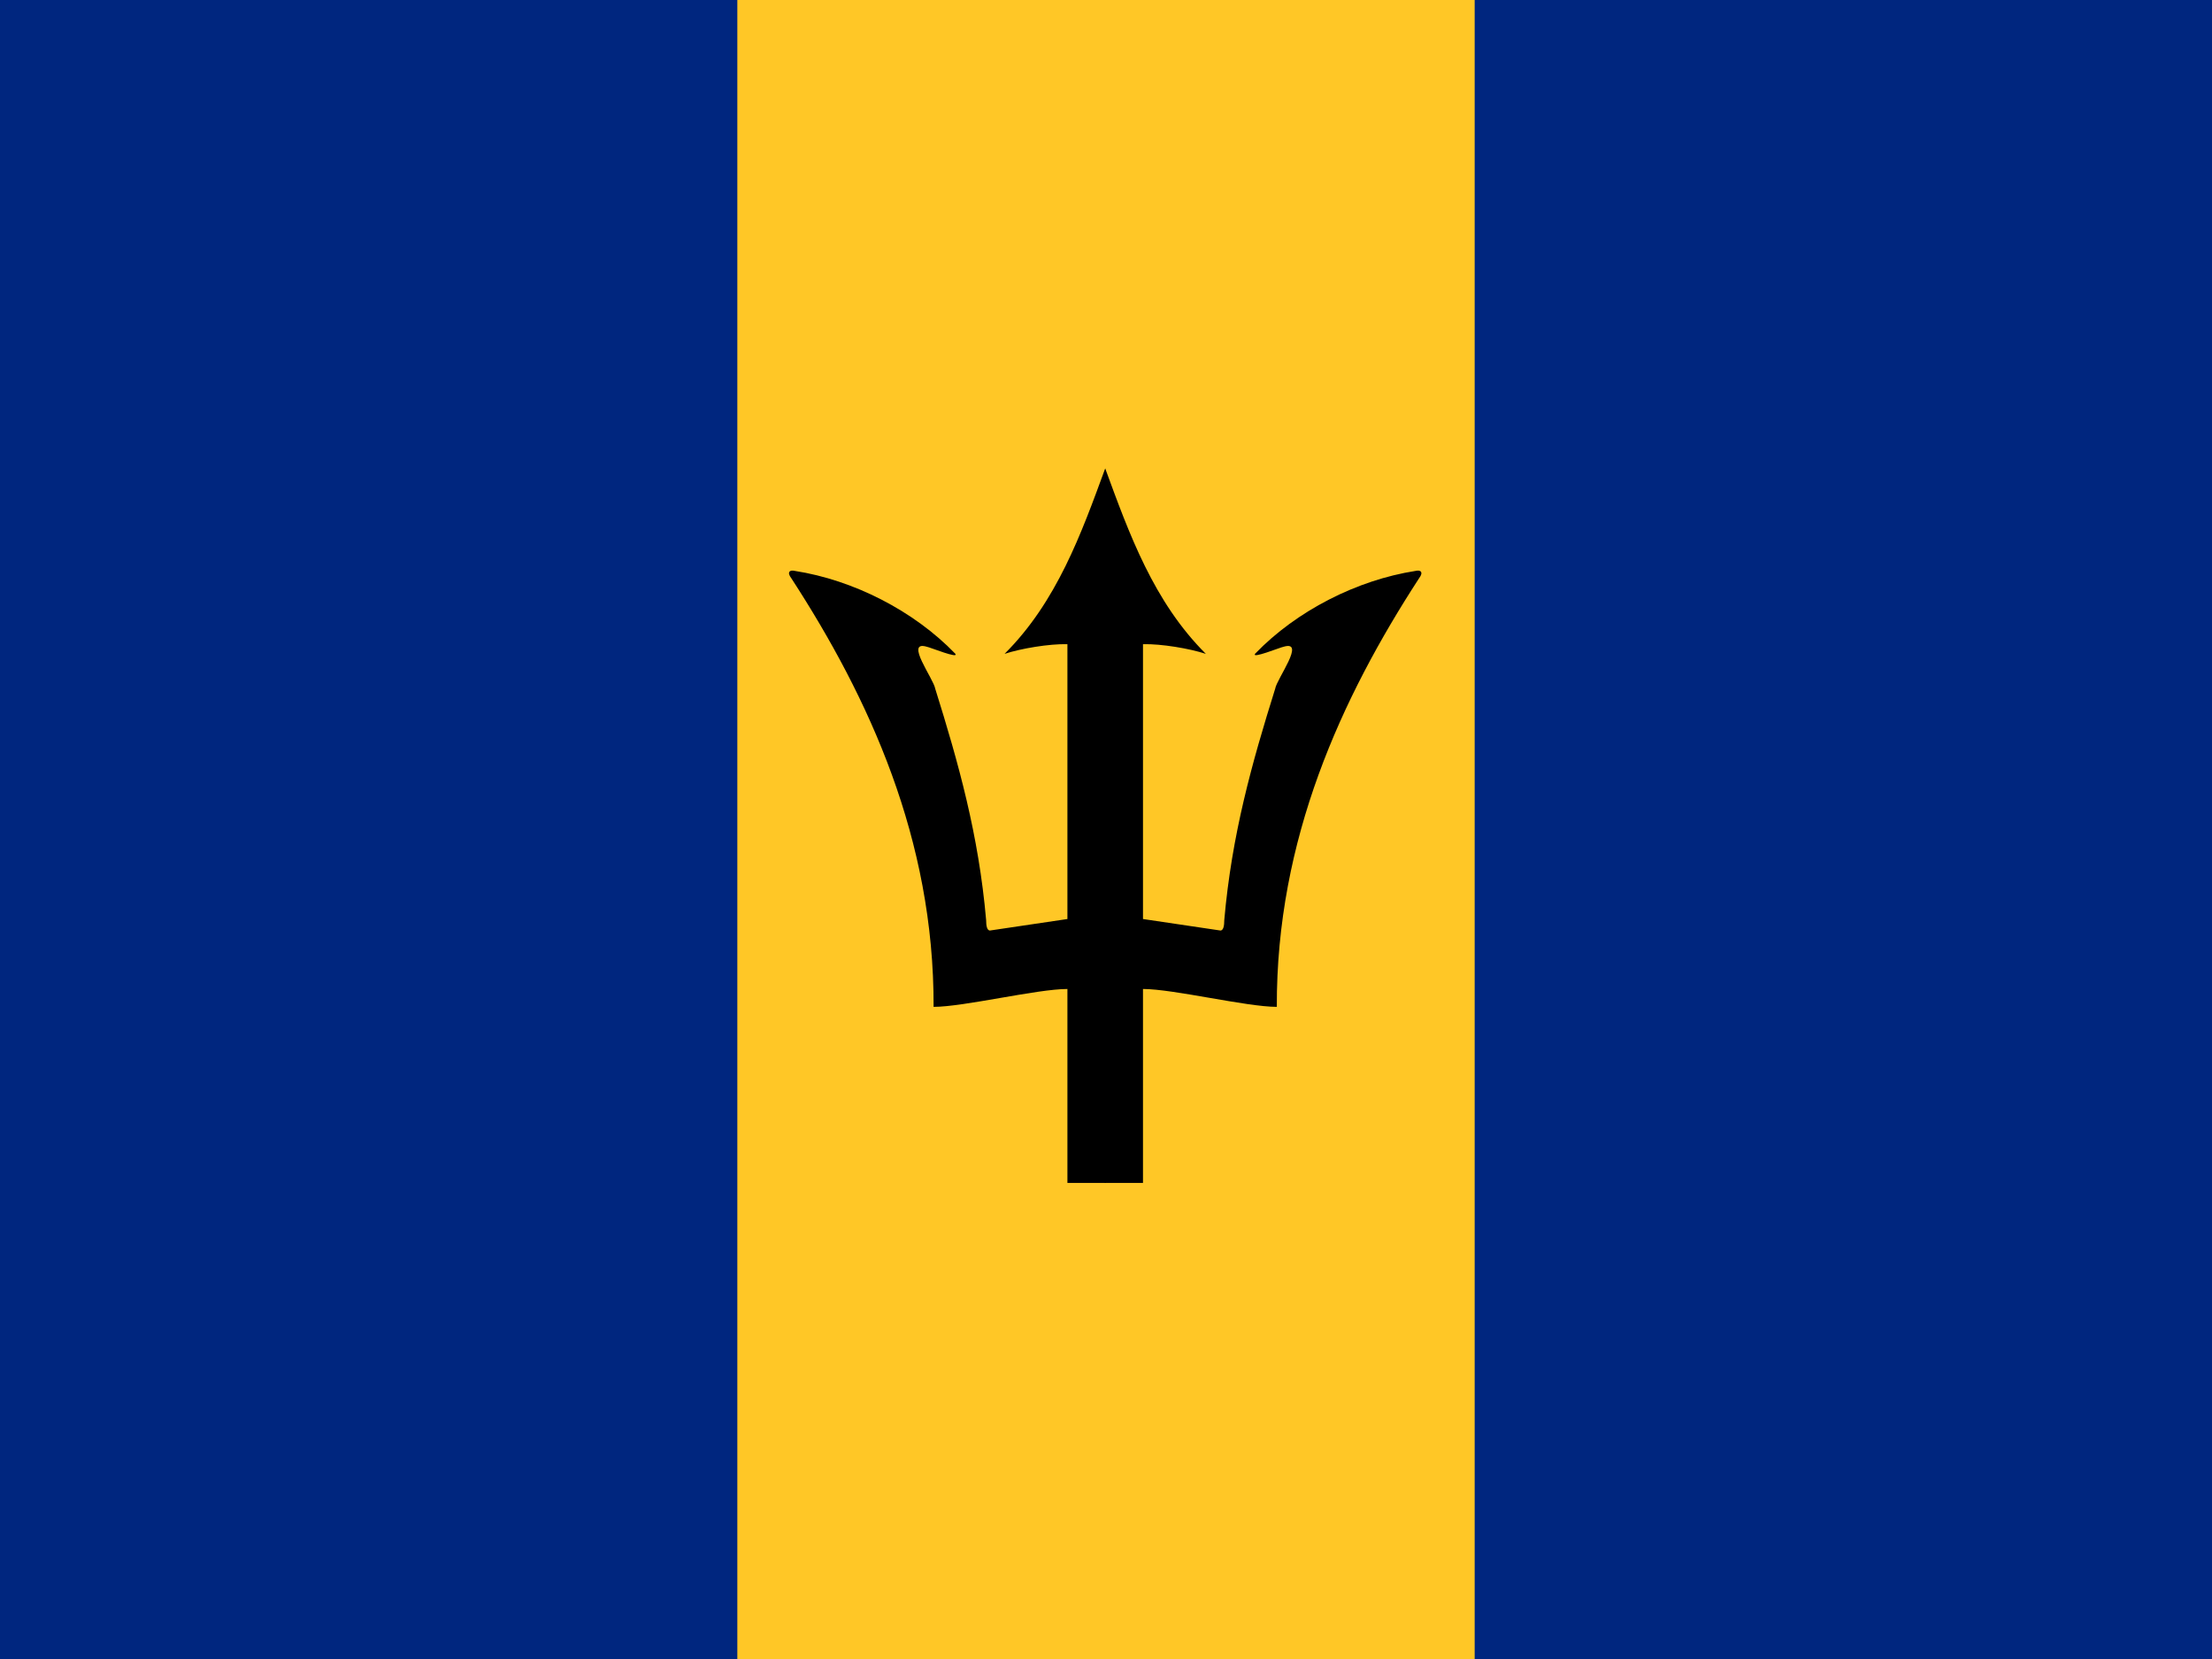 <?xml version="1.0" encoding="utf-8"?>
<!-- Generator: Adobe Illustrator 15.0.2, SVG Export Plug-In . SVG Version: 6.00 Build 0)  -->
<!DOCTYPE svg PUBLIC "-//W3C//DTD SVG 1.1//EN" "http://www.w3.org/Graphics/SVG/1.1/DTD/svg11.dtd">
<svg version="1.1" id="Layer_1" xmlns="http://www.w3.org/2000/svg" xmlns:xlink="http://www.w3.org/1999/xlink" x="0px" y="0px"
	 width="640px" height="480px" viewBox="0 0 640 480" enable-background="new 0 0 640 480" xml:space="preserve">
<g>
	<path fill="#00267F" d="M0,0h640v480H0V0z"/>
	<path fill="#FFC726" d="M213.333,0h213.333v480H213.333V0z"/>
	<path id="a" d="M319.77,135.527c-6.933,18.907-14,38.587-29.12,53.654c4.694-1.546,12.907-2.933,18.187-2.8v79.52l-22.453,3.334
		c-0.8-0.08-1.067-1.333-1.067-3.04c-2.16-24.692-8-45.439-14.72-66.906c-0.479-2.934-8.986-14.134-2.427-12.16
		c0.8,0.106,9.574,3.68,8.187,1.974c-11.947-12.373-29.413-21.28-46.373-23.92c-1.494-0.373-2.374,0.374-1.04,2.107
		c22.506,34.64,41.333,75.52,41.173,124.026c8.747,0,29.947-5.173,38.72-5.173v56.107h11.067l2.533-156.693L319.77,135.527z"/>
	<path id="a_1_" d="M319.77,135.527c6.933,18.907,14,38.587,29.121,53.654c-4.694-1.546-12.908-2.933-18.188-2.8v79.52l22.453,3.334
		c0.8-0.08,1.066-1.333,1.066-3.04c2.16-24.692,8-45.439,14.721-66.906c0.479-2.934,8.986-14.134,2.427-12.16
		c-0.8,0.106-9.574,3.68-8.187,1.974c11.946-12.373,29.412-21.28,46.372-23.92c1.494-0.373,2.374,0.374,1.04,2.107
		c-22.506,34.64-41.333,75.52-41.173,124.026c-8.747,0-29.946-5.173-38.72-5.173v56.107h-11.067l-2.533-156.693L319.77,135.527z"/>
</g>
</svg>
